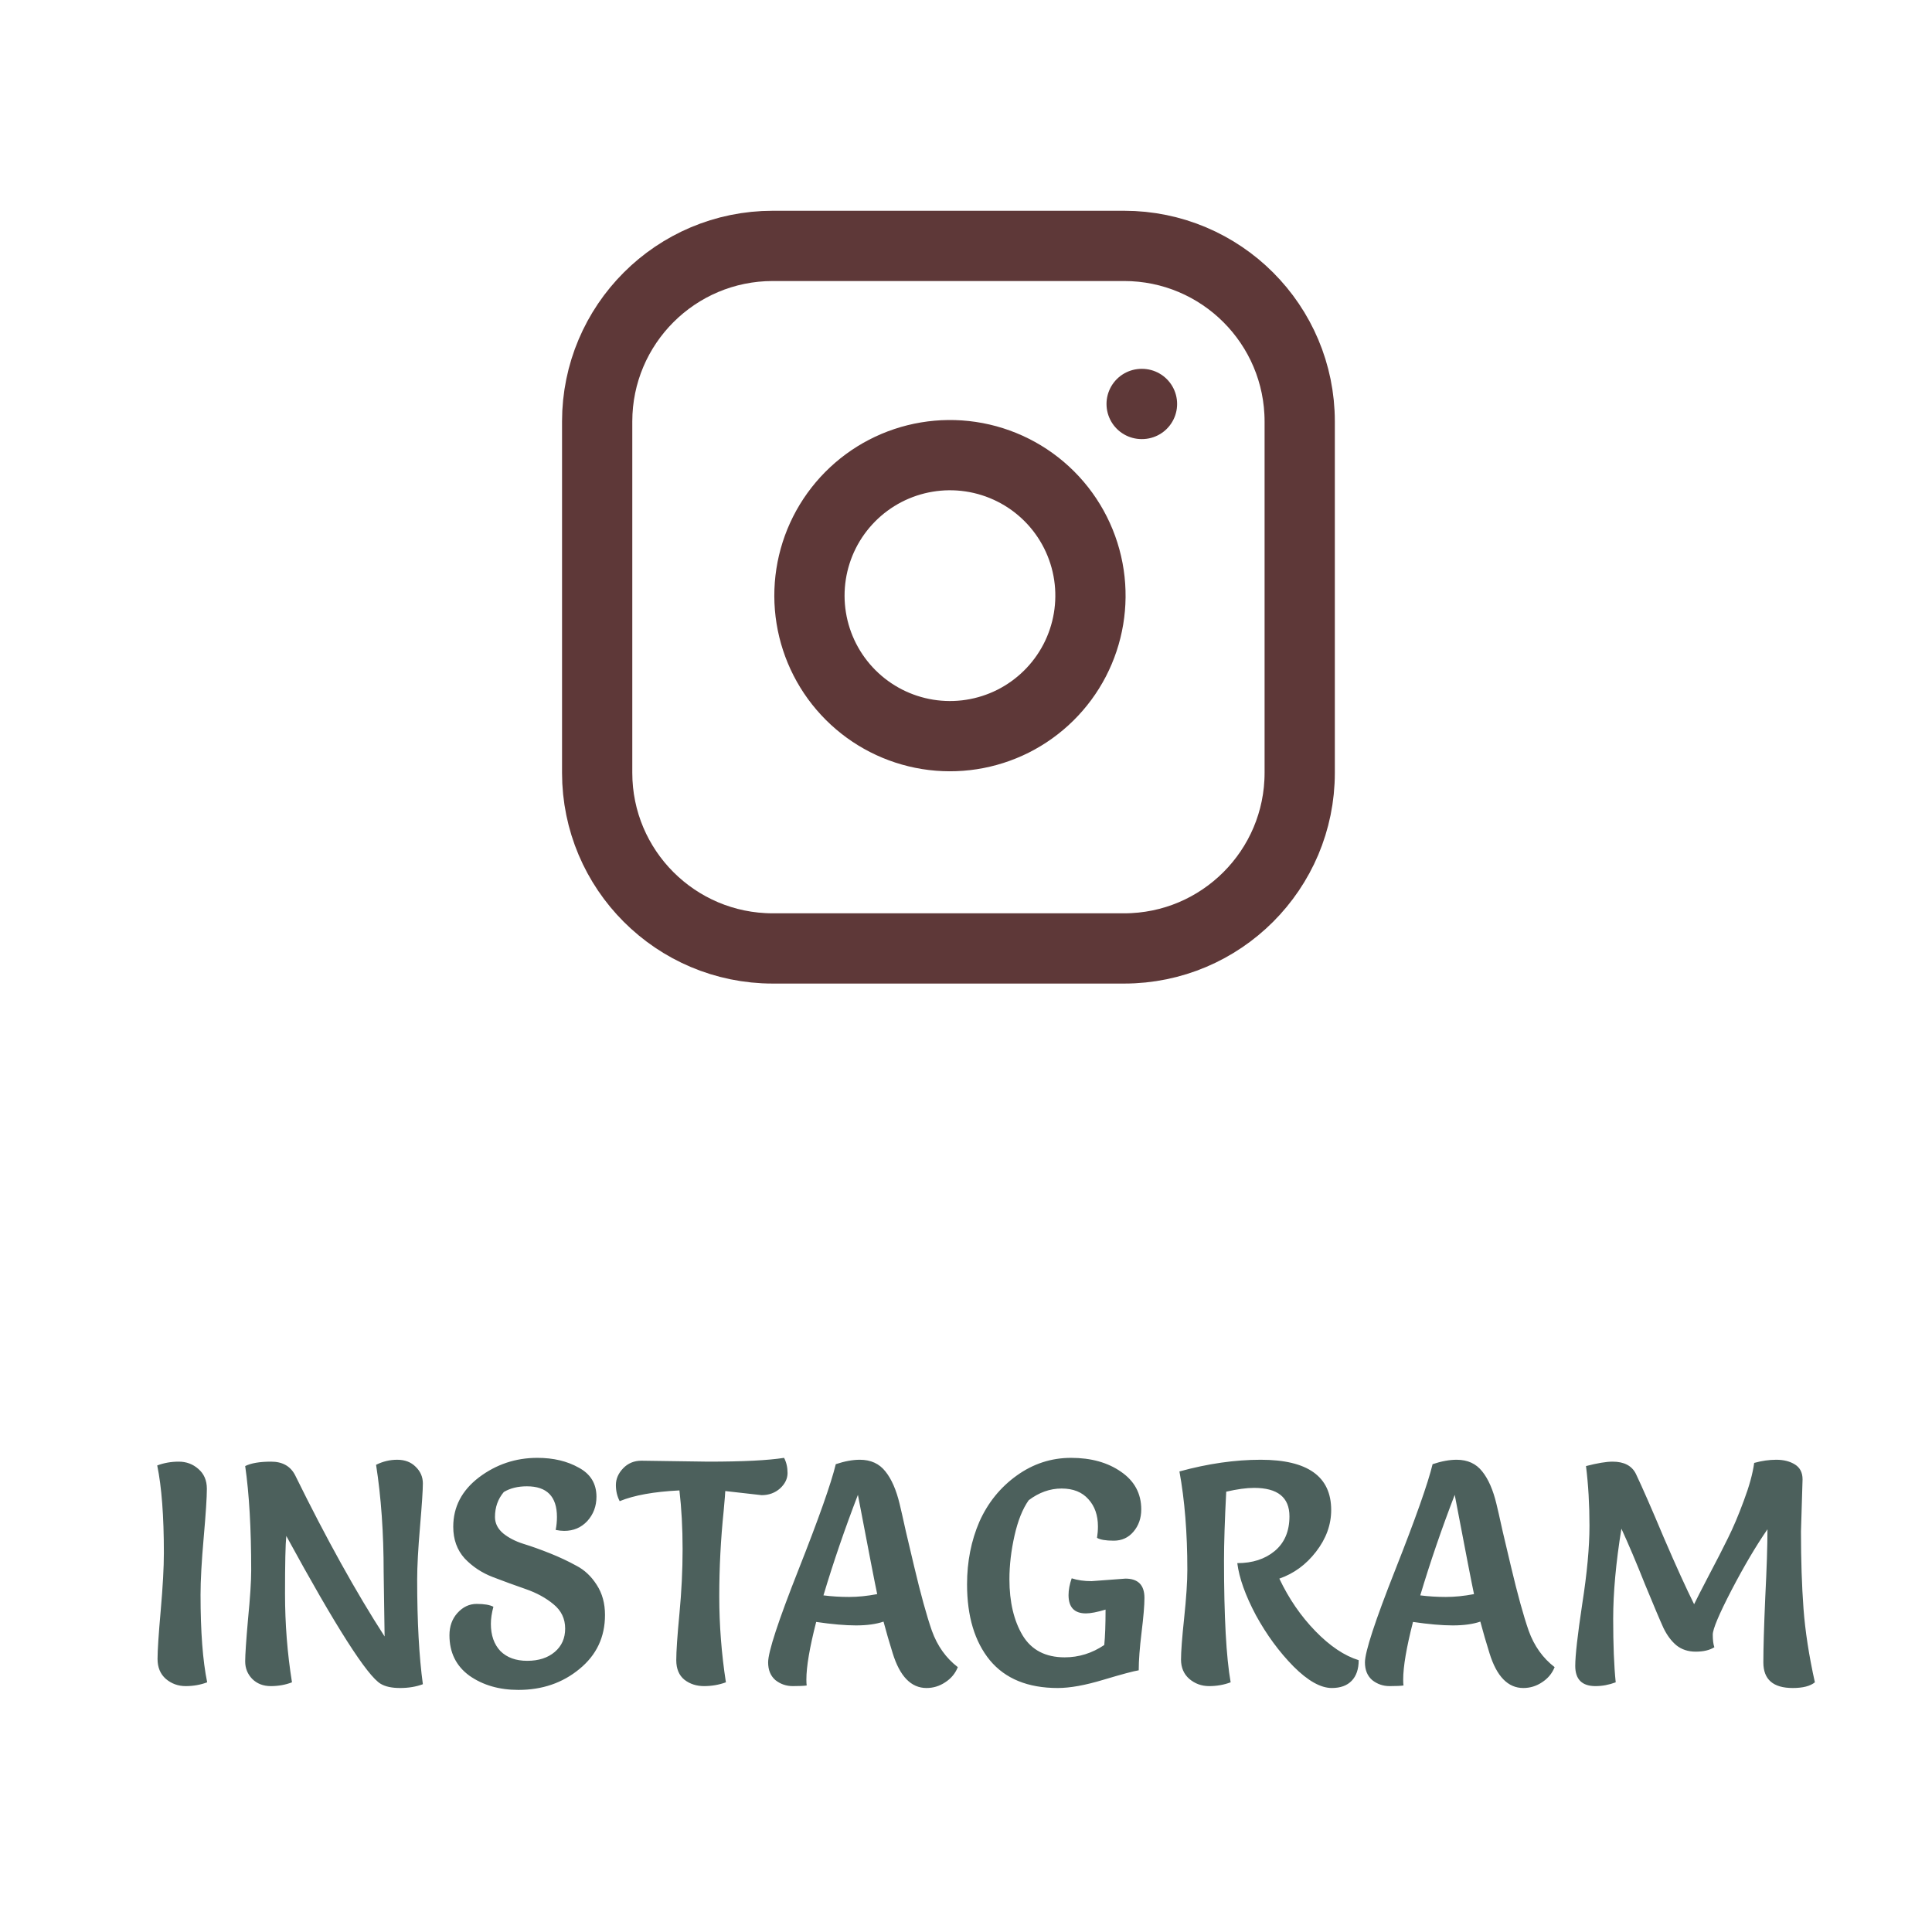 <svg width="55" height="55" viewBox="0 0 55 55" fill="none" xmlns="http://www.w3.org/2000/svg">
<path d="M32 7H22C19.239 7 17 9.239 17 12V22C17 24.761 19.239 27 22 27H32C34.761 27 37 24.761 37 22V12C37 9.239 34.761 7 32 7Z" stroke="#5E3838" stroke-width="2" stroke-linecap="round" stroke-linejoin="round"/>
<path d="M31 16.37C31.123 17.202 30.981 18.052 30.594 18.799C30.206 19.546 29.593 20.151 28.842 20.53C28.09 20.908 27.238 21.04 26.408 20.906C25.577 20.772 24.81 20.38 24.215 19.785C23.62 19.19 23.228 18.423 23.094 17.592C22.96 16.762 23.092 15.91 23.47 15.158C23.849 14.407 24.454 13.794 25.201 13.406C25.948 13.019 26.798 12.877 27.63 13C28.479 13.126 29.265 13.521 29.872 14.128C30.479 14.735 30.874 15.521 31 16.37Z" stroke="#5E3838" stroke-width="2" stroke-linecap="round" stroke-linejoin="round"/>
<path d="M32.5 11.5H32.51" stroke="#5E3838" stroke-width="2" stroke-linecap="round" stroke-linejoin="round"/>
<path d="M5.898 47.892C5.706 47.964 5.502 48 5.286 48C5.07 48 4.881 47.931 4.719 47.793C4.563 47.655 4.485 47.466 4.485 47.226C4.485 46.986 4.515 46.527 4.575 45.849C4.635 45.165 4.665 44.619 4.665 44.211C4.665 43.161 4.602 42.33 4.476 41.718C4.668 41.646 4.872 41.61 5.088 41.61C5.304 41.61 5.49 41.679 5.646 41.817C5.808 41.955 5.889 42.144 5.889 42.384C5.889 42.624 5.859 43.086 5.799 43.77C5.739 44.448 5.709 44.991 5.709 45.399C5.709 46.449 5.772 47.28 5.898 47.892ZM10.706 41.7C10.898 41.604 11.099 41.556 11.309 41.556C11.525 41.556 11.699 41.622 11.831 41.754C11.969 41.886 12.038 42.045 12.038 42.231C12.038 42.417 12.011 42.828 11.957 43.464C11.903 44.094 11.876 44.595 11.876 44.967C11.876 46.161 11.93 47.154 12.038 47.946C11.846 48.018 11.63 48.054 11.39 48.054C11.156 48.054 10.973 48.015 10.841 47.937C10.457 47.715 9.56 46.311 8.15 43.725C8.126 43.959 8.114 44.508 8.114 45.372C8.114 46.23 8.18 47.07 8.312 47.892C8.126 47.964 7.925 48 7.709 48C7.493 48 7.316 47.931 7.178 47.793C7.046 47.655 6.98 47.49 6.98 47.298C6.98 47.106 7.007 46.704 7.061 46.092C7.121 45.48 7.151 45.018 7.151 44.706C7.151 43.512 7.094 42.522 6.98 41.736C7.148 41.652 7.394 41.61 7.718 41.61C8.042 41.61 8.27 41.739 8.402 41.997C9.29 43.803 10.139 45.333 10.949 46.587C10.931 45.435 10.922 44.826 10.922 44.76C10.922 43.638 10.85 42.618 10.706 41.7ZM15.819 43.554C15.843 43.434 15.855 43.311 15.855 43.185C15.855 42.603 15.57 42.312 15 42.312C14.742 42.312 14.523 42.366 14.343 42.474C14.175 42.672 14.091 42.909 14.091 43.185C14.091 43.365 14.169 43.521 14.325 43.653C14.481 43.779 14.673 43.878 14.901 43.95C15.135 44.022 15.387 44.112 15.657 44.22C15.927 44.328 16.176 44.445 16.404 44.571C16.638 44.691 16.833 44.874 16.989 45.12C17.145 45.36 17.223 45.645 17.223 45.975C17.223 46.605 16.98 47.118 16.494 47.514C16.014 47.91 15.435 48.108 14.757 48.108C14.211 48.108 13.746 47.973 13.362 47.703C12.984 47.427 12.795 47.043 12.795 46.551C12.795 46.299 12.87 46.089 13.02 45.921C13.176 45.747 13.359 45.66 13.569 45.66C13.785 45.66 13.944 45.687 14.046 45.741C13.998 45.921 13.974 46.083 13.974 46.227C13.974 46.551 14.064 46.809 14.244 47.001C14.43 47.187 14.685 47.28 15.009 47.28C15.333 47.28 15.594 47.196 15.792 47.028C15.99 46.86 16.089 46.638 16.089 46.362C16.089 46.08 15.978 45.849 15.756 45.669C15.54 45.489 15.276 45.345 14.964 45.237C14.652 45.129 14.34 45.015 14.028 44.895C13.716 44.775 13.449 44.598 13.227 44.364C13.011 44.124 12.903 43.824 12.903 43.464C12.903 42.9 13.146 42.432 13.632 42.06C14.124 41.688 14.679 41.502 15.297 41.502C15.753 41.502 16.146 41.595 16.476 41.781C16.812 41.961 16.98 42.237 16.98 42.609C16.98 42.879 16.893 43.11 16.719 43.302C16.545 43.488 16.326 43.581 16.062 43.581C15.99 43.581 15.909 43.572 15.819 43.554ZM18.262 41.583L20.161 41.61C21.145 41.61 21.865 41.574 22.321 41.502C22.387 41.628 22.42 41.772 22.42 41.934C22.42 42.096 22.348 42.243 22.204 42.375C22.06 42.501 21.886 42.564 21.682 42.564L20.647 42.447C20.647 42.489 20.632 42.675 20.602 43.005C20.518 43.815 20.476 44.628 20.476 45.444C20.476 46.26 20.539 47.076 20.665 47.892C20.467 47.964 20.26 48 20.044 48C19.828 48 19.642 47.94 19.486 47.82C19.33 47.694 19.252 47.508 19.252 47.262C19.252 47.01 19.282 46.569 19.342 45.939C19.402 45.309 19.432 44.697 19.432 44.103C19.432 43.503 19.402 42.945 19.342 42.429C18.616 42.465 18.049 42.567 17.641 42.735C17.569 42.597 17.533 42.444 17.533 42.276C17.533 42.102 17.602 41.943 17.74 41.799C17.878 41.655 18.052 41.583 18.262 41.583ZM23.793 41.682C24.045 41.598 24.273 41.556 24.477 41.556C24.789 41.556 25.032 41.667 25.206 41.889C25.38 42.105 25.515 42.414 25.611 42.816C25.641 42.936 25.701 43.2 25.791 43.608C25.887 44.016 25.965 44.346 26.025 44.598C26.211 45.384 26.379 45.993 26.529 46.425C26.685 46.857 26.931 47.202 27.267 47.46C27.195 47.64 27.075 47.784 26.907 47.892C26.745 48 26.568 48.054 26.376 48.054C25.938 48.054 25.617 47.724 25.413 47.064C25.317 46.758 25.23 46.458 25.152 46.164C24.942 46.236 24.681 46.272 24.369 46.272C24.063 46.272 23.685 46.239 23.235 46.173C23.049 46.899 22.956 47.445 22.956 47.811C22.956 47.889 22.959 47.946 22.965 47.982C22.887 47.994 22.755 48 22.569 48C22.383 48 22.218 47.943 22.074 47.829C21.936 47.709 21.867 47.541 21.867 47.325C21.867 47.025 22.155 46.146 22.731 44.688C23.307 43.23 23.661 42.228 23.793 41.682ZM23.442 45.417C23.682 45.447 23.925 45.462 24.171 45.462C24.423 45.462 24.69 45.435 24.972 45.381C24.918 45.135 24.735 44.193 24.423 42.555C24.051 43.521 23.724 44.475 23.442 45.417ZM31.076 45.012L32.039 44.94C32.4 44.94 32.58 45.123 32.58 45.489C32.58 45.699 32.553 46.026 32.498 46.47C32.444 46.914 32.417 47.274 32.417 47.55C32.267 47.574 31.931 47.664 31.41 47.82C30.893 47.976 30.462 48.054 30.113 48.054C29.262 48.054 28.616 47.79 28.178 47.262C27.747 46.734 27.53 46.014 27.53 45.102C27.53 44.454 27.648 43.86 27.881 43.32C28.122 42.78 28.476 42.342 28.944 42.006C29.412 41.67 29.927 41.502 30.491 41.502C31.061 41.502 31.535 41.634 31.913 41.898C32.297 42.162 32.489 42.519 32.489 42.969C32.489 43.221 32.414 43.434 32.264 43.608C32.12 43.776 31.934 43.86 31.706 43.86C31.479 43.86 31.32 43.833 31.23 43.779C31.247 43.671 31.256 43.563 31.256 43.455C31.256 43.137 31.166 42.879 30.986 42.681C30.806 42.477 30.552 42.375 30.221 42.375C29.892 42.375 29.579 42.486 29.285 42.708C29.111 42.954 28.977 43.29 28.881 43.716C28.785 44.142 28.736 44.556 28.736 44.958C28.736 45.606 28.863 46.14 29.114 46.56C29.366 46.974 29.765 47.181 30.311 47.181C30.713 47.181 31.088 47.064 31.436 46.83C31.46 46.596 31.473 46.26 31.473 45.822C31.233 45.894 31.047 45.93 30.915 45.93C30.584 45.93 30.419 45.756 30.419 45.408C30.419 45.258 30.45 45.099 30.509 44.931C30.672 44.985 30.86 45.012 31.076 45.012ZM36.42 44.94C36.69 45.51 37.032 46.008 37.446 46.434C37.86 46.86 38.271 47.136 38.679 47.262C38.679 47.514 38.613 47.709 38.481 47.847C38.349 47.985 38.16 48.054 37.914 48.054C37.596 48.054 37.233 47.85 36.825 47.442C36.417 47.028 36.06 46.542 35.754 45.984C35.454 45.42 35.277 44.925 35.223 44.499C35.655 44.499 36.009 44.385 36.285 44.157C36.567 43.923 36.708 43.593 36.708 43.167C36.708 42.627 36.372 42.357 35.7 42.357C35.484 42.357 35.22 42.393 34.908 42.465C34.866 43.275 34.845 43.929 34.845 44.427C34.845 46.023 34.908 47.178 35.034 47.892C34.842 47.964 34.638 48 34.422 48C34.206 48 34.017 47.931 33.855 47.793C33.699 47.655 33.621 47.472 33.621 47.244C33.621 47.016 33.651 46.62 33.711 46.056C33.771 45.486 33.801 45.03 33.801 44.688C33.801 43.638 33.726 42.705 33.576 41.889C34.386 41.667 35.157 41.556 35.889 41.556C37.227 41.556 37.896 42.033 37.896 42.987C37.896 43.407 37.752 43.803 37.464 44.175C37.182 44.541 36.834 44.796 36.42 44.94ZM40.783 41.682C41.035 41.598 41.263 41.556 41.467 41.556C41.779 41.556 42.022 41.667 42.196 41.889C42.37 42.105 42.505 42.414 42.601 42.816C42.631 42.936 42.691 43.2 42.781 43.608C42.877 44.016 42.955 44.346 43.015 44.598C43.201 45.384 43.369 45.993 43.519 46.425C43.675 46.857 43.921 47.202 44.257 47.46C44.185 47.64 44.065 47.784 43.897 47.892C43.735 48 43.558 48.054 43.366 48.054C42.928 48.054 42.607 47.724 42.403 47.064C42.307 46.758 42.22 46.458 42.142 46.164C41.932 46.236 41.671 46.272 41.359 46.272C41.053 46.272 40.675 46.239 40.225 46.173C40.039 46.899 39.946 47.445 39.946 47.811C39.946 47.889 39.949 47.946 39.955 47.982C39.877 47.994 39.745 48 39.559 48C39.373 48 39.208 47.943 39.064 47.829C38.926 47.709 38.857 47.541 38.857 47.325C38.857 47.025 39.145 46.146 39.721 44.688C40.297 43.23 40.651 42.228 40.783 41.682ZM40.432 45.417C40.672 45.447 40.915 45.462 41.161 45.462C41.413 45.462 41.68 45.435 41.962 45.381C41.908 45.135 41.725 44.193 41.413 42.555C41.041 43.521 40.714 44.475 40.432 45.417ZM51.315 42.114L51.27 43.599C51.27 44.415 51.294 45.147 51.342 45.795C51.39 46.437 51.498 47.136 51.666 47.892C51.534 48 51.324 48.054 51.036 48.054C50.478 48.054 50.199 47.811 50.199 47.325C50.199 46.923 50.217 46.308 50.253 45.48C50.295 44.652 50.316 44.004 50.316 43.536C49.992 44.004 49.65 44.583 49.29 45.273C48.936 45.957 48.759 46.377 48.759 46.533C48.759 46.689 48.774 46.809 48.804 46.893C48.672 46.977 48.495 47.019 48.273 47.019C48.057 47.019 47.874 46.959 47.724 46.839C47.58 46.719 47.457 46.554 47.355 46.344C47.259 46.134 47.085 45.723 46.833 45.111C46.587 44.493 46.362 43.962 46.158 43.518C46.002 44.484 45.924 45.339 45.924 46.083C45.924 46.827 45.948 47.43 45.996 47.892C45.804 47.964 45.612 48 45.42 48C45.036 48 44.844 47.808 44.844 47.424C44.844 47.13 44.91 46.545 45.042 45.669C45.18 44.787 45.249 44.043 45.249 43.437C45.249 42.831 45.216 42.264 45.15 41.736C45.474 41.652 45.726 41.61 45.906 41.61C46.236 41.61 46.458 41.727 46.572 41.961C46.752 42.339 47.016 42.942 47.364 43.77C47.718 44.592 48.006 45.225 48.228 45.669C48.288 45.543 48.426 45.273 48.642 44.859C48.864 44.439 49.047 44.082 49.191 43.788C49.341 43.488 49.491 43.134 49.641 42.726C49.797 42.312 49.896 41.952 49.938 41.646C50.154 41.586 50.364 41.556 50.568 41.556C50.778 41.556 50.955 41.601 51.099 41.691C51.243 41.781 51.315 41.922 51.315 42.114Z" fill="#4C605C"/>
</svg>
